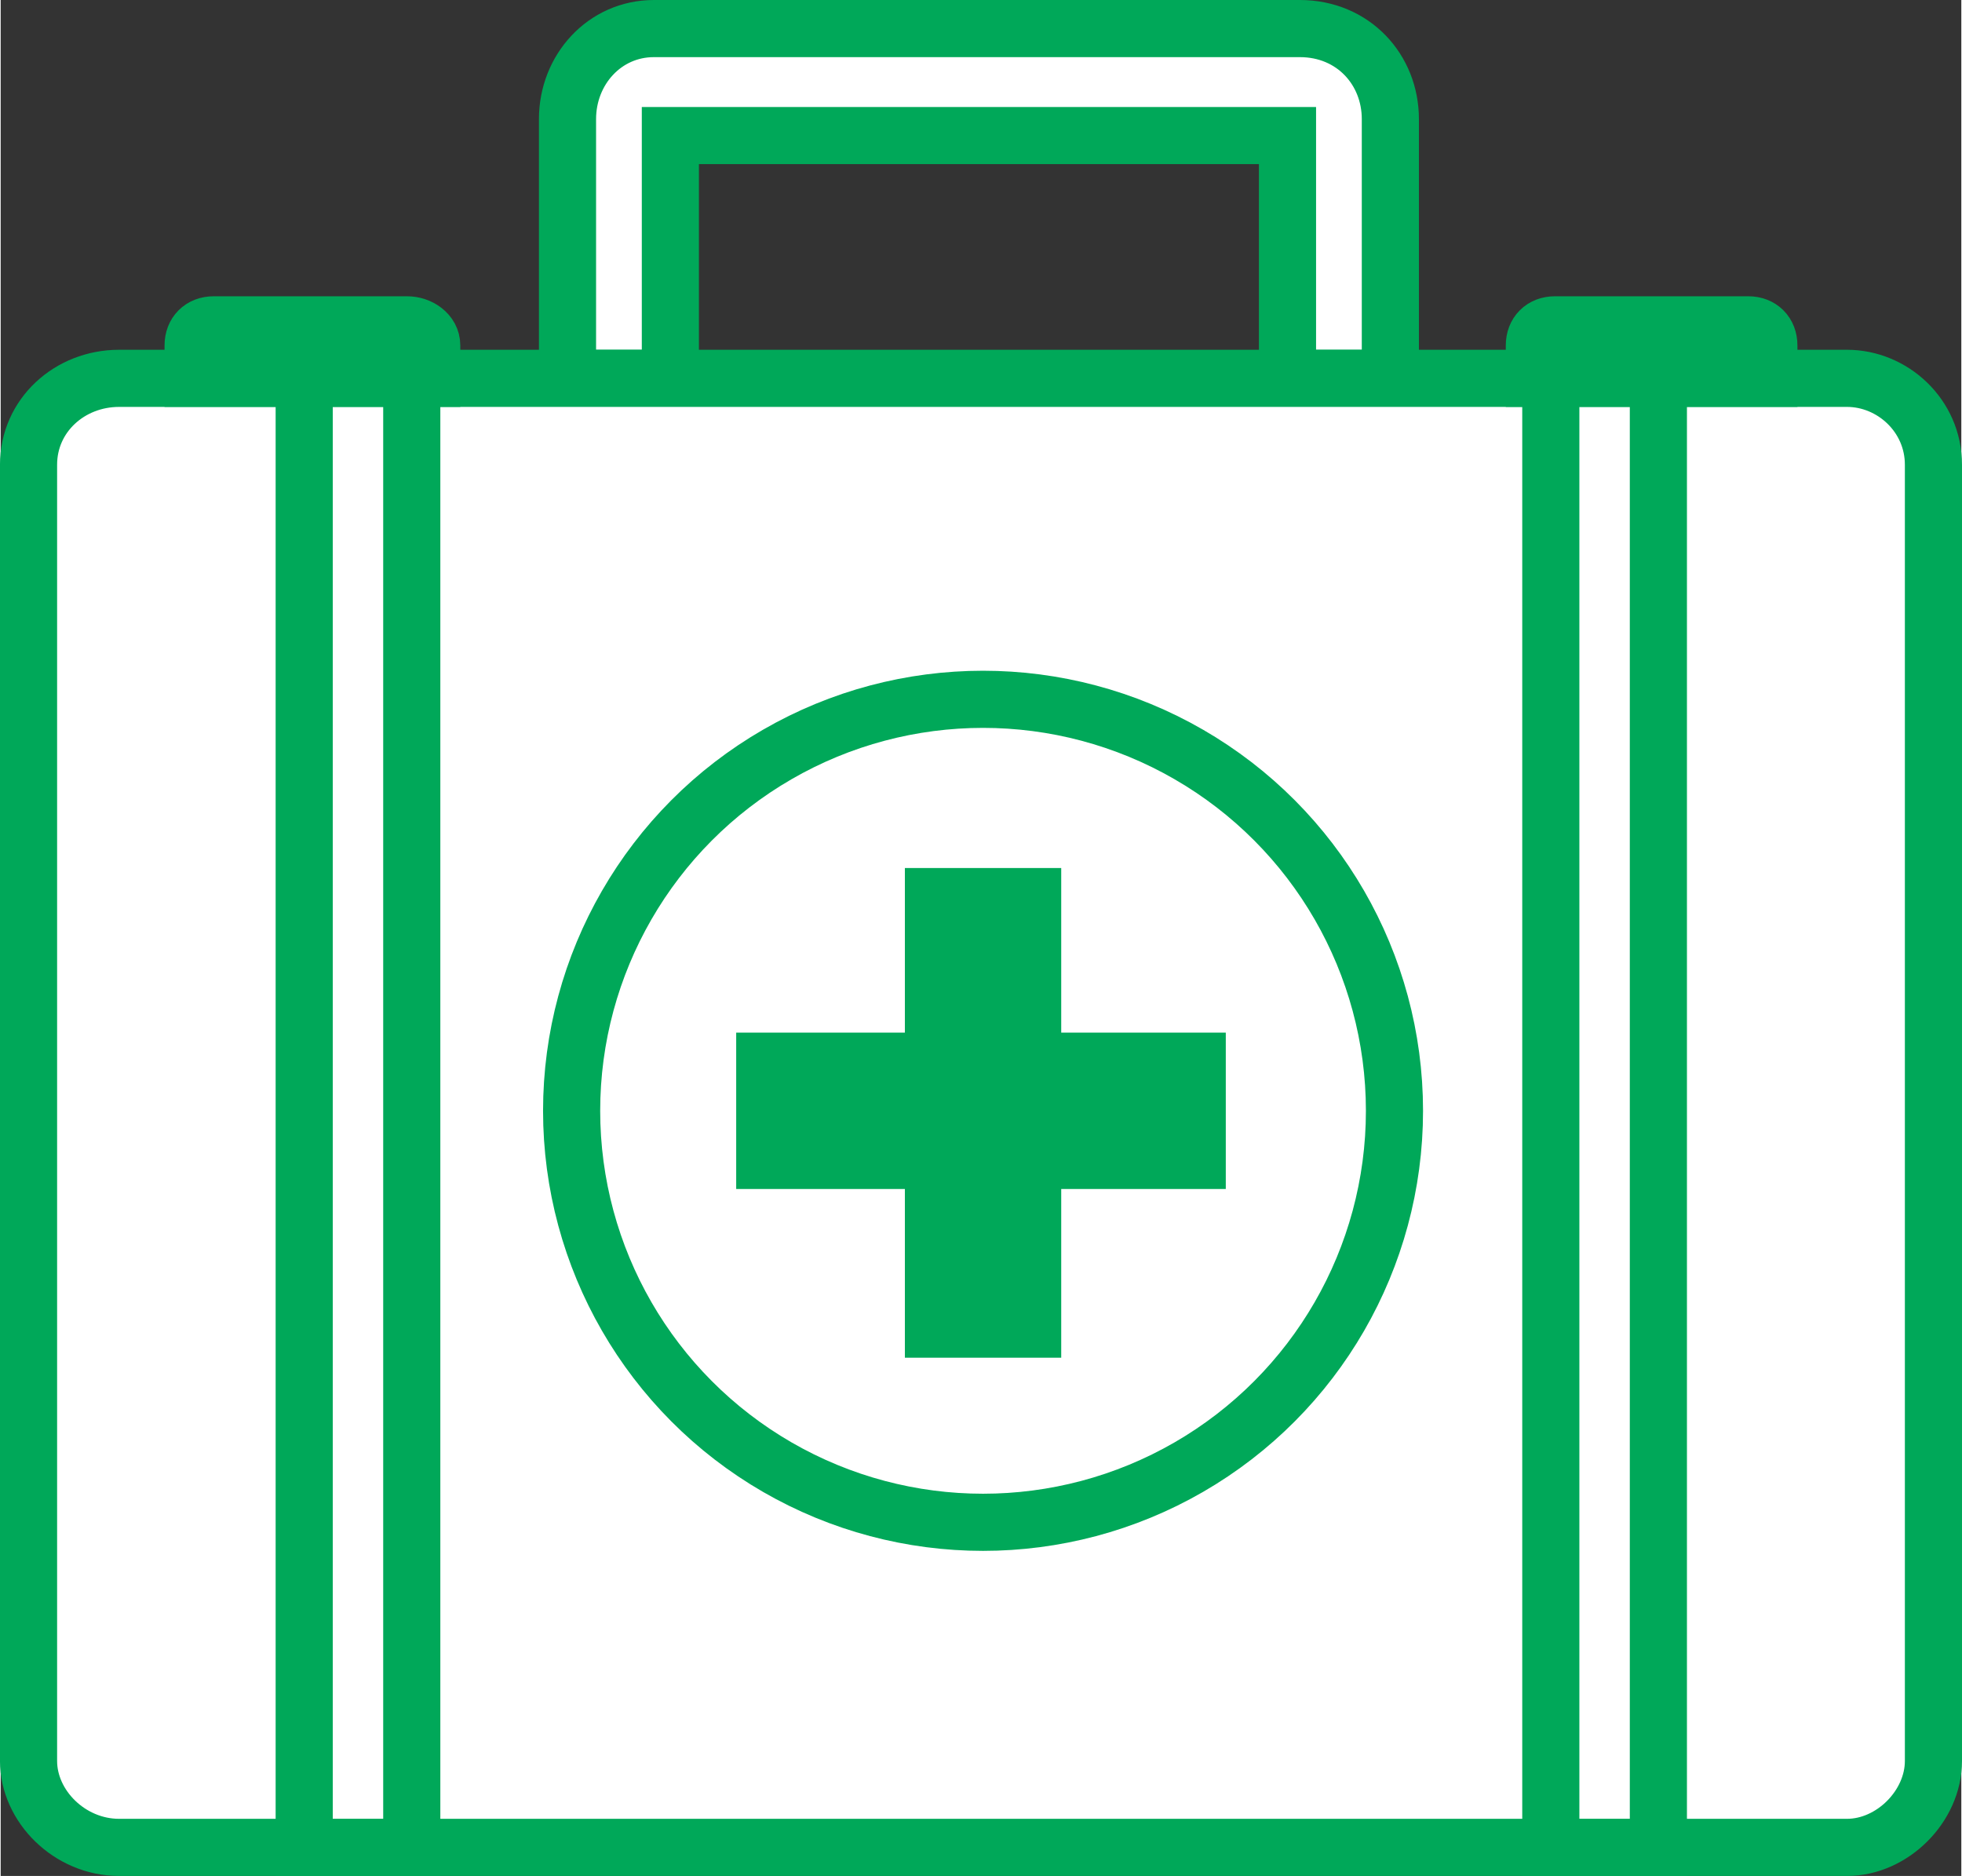 <?xml version="1.0" encoding="UTF-8" standalone="no"?>
<svg
   xmlns:dc="http://purl.org/dc/elements/1.1/"
   xmlns:cc="http://creativecommons.org/ns#"
   xmlns:rdf="http://www.w3.org/1999/02/22-rdf-syntax-ns#"
   xmlns:svg="http://www.w3.org/2000/svg"
   xmlns="http://www.w3.org/2000/svg"
   id="svg31"
   viewBox="0 0 476.551 455.886"
   style="clip-rule:evenodd;fill-rule:evenodd;image-rendering:optimizeQuality;shape-rendering:geometricPrecision;text-rendering:geometricPrecision"
   version="1.1"
   height="0.456in"
   width="0.477in"
   xml:space="preserve"><rect x="0" y="0" width="476.551" height="455.886" fill="#333333" stroke="none"/>
 <defs
   id="defs4">
  <style
   id="style2"
   type="text/css">
   <![CDATA[
    .str0 {stroke:#00A859;stroke-width:13.886}
    .fil2 {fill:#00A859}
    .fil1 {fill:#2E996C}
    .fil0 {fill:white}
   ]]>
  </style>
 </defs>
 <g
   transform="translate(-5.227,-3.057)"
   id="Layer_x0020_1">
  <g
   id="_2388737091136">
   <path
   style="fill:#ffffff;stroke:#00a859;stroke-width:13.886"
   id="path7"
   d="M 343,95 H 318 V 36 H 168 V 95 H 143 V 32 c 0,-12 9,-22 21,-22 h 157 c 13,0 22,10 22,22 z"
   class="fil0 str0" />
   <path
   style="fill:#ffffff;stroke:#00a859;stroke-width:13.886"
   id="path9"
   d="M 454,95 H 34 c -12,0 -22,9 -22,21 v 315 c 0,11 10,21 22,21 h 420 c 11,0 21,-10 21,-21 V 116 c 0,-12 -10,-21 -21,-21 z"
   class="fil0 str0" />
   <g
   id="g15">
    <rect
   style="fill:#ffffff;stroke:#00a859;stroke-width:13.886"
   id="rect11"
   height="356.983"
   width="26.145"
   y="95"
   x="382"
   class="fil0 str0" />
    <rect
   style="fill:#ffffff;stroke:#00a859;stroke-width:13.886"
   id="rect13"
   height="356.983"
   width="26.145"
   y="95"
   x="79"
   class="fil0 str0" />
   </g>
   <g
   id="g21">
    <path
   style="fill:#2e996c;stroke:#00a859;stroke-width:13.886"
   id="path17"
   d="M 104,82 H 57 c -3,0 -5,2 -5,5 v 8 h 58 v -8 c 0,-3 -3,-5 -6,-5 z"
   class="fil1 str0" />
    <path
   style="fill:#2e996c;stroke:#00a859;stroke-width:13.886"
   id="path19"
   d="m 430,82 h -47 c -3,0 -5,2 -5,5 v 8 h 57 v -8 c 0,-3 -2,-5 -5,-5 z"
   class="fil1 str0" />
   </g>
   <circle
   style="fill:#ffffff;stroke:#00a859;stroke-width:13.886"
   id="circle23"
   r="100"
   cy="273"
   cx="244"
   class="fil0 str0" />
   <polygon
   style="fill:#00a859"
   id="polygon25"
   points="263,214 225,214 225,254 184,254 184,292 225,292 225,333 263,333 263,292 303,292 303,254 263,254 "
   class="fil2" />
  </g>
 </g>
 <g
   transform="translate(-5.227,-3.057)"
   id="Layer_x0020_1_0">
 </g>
</svg>